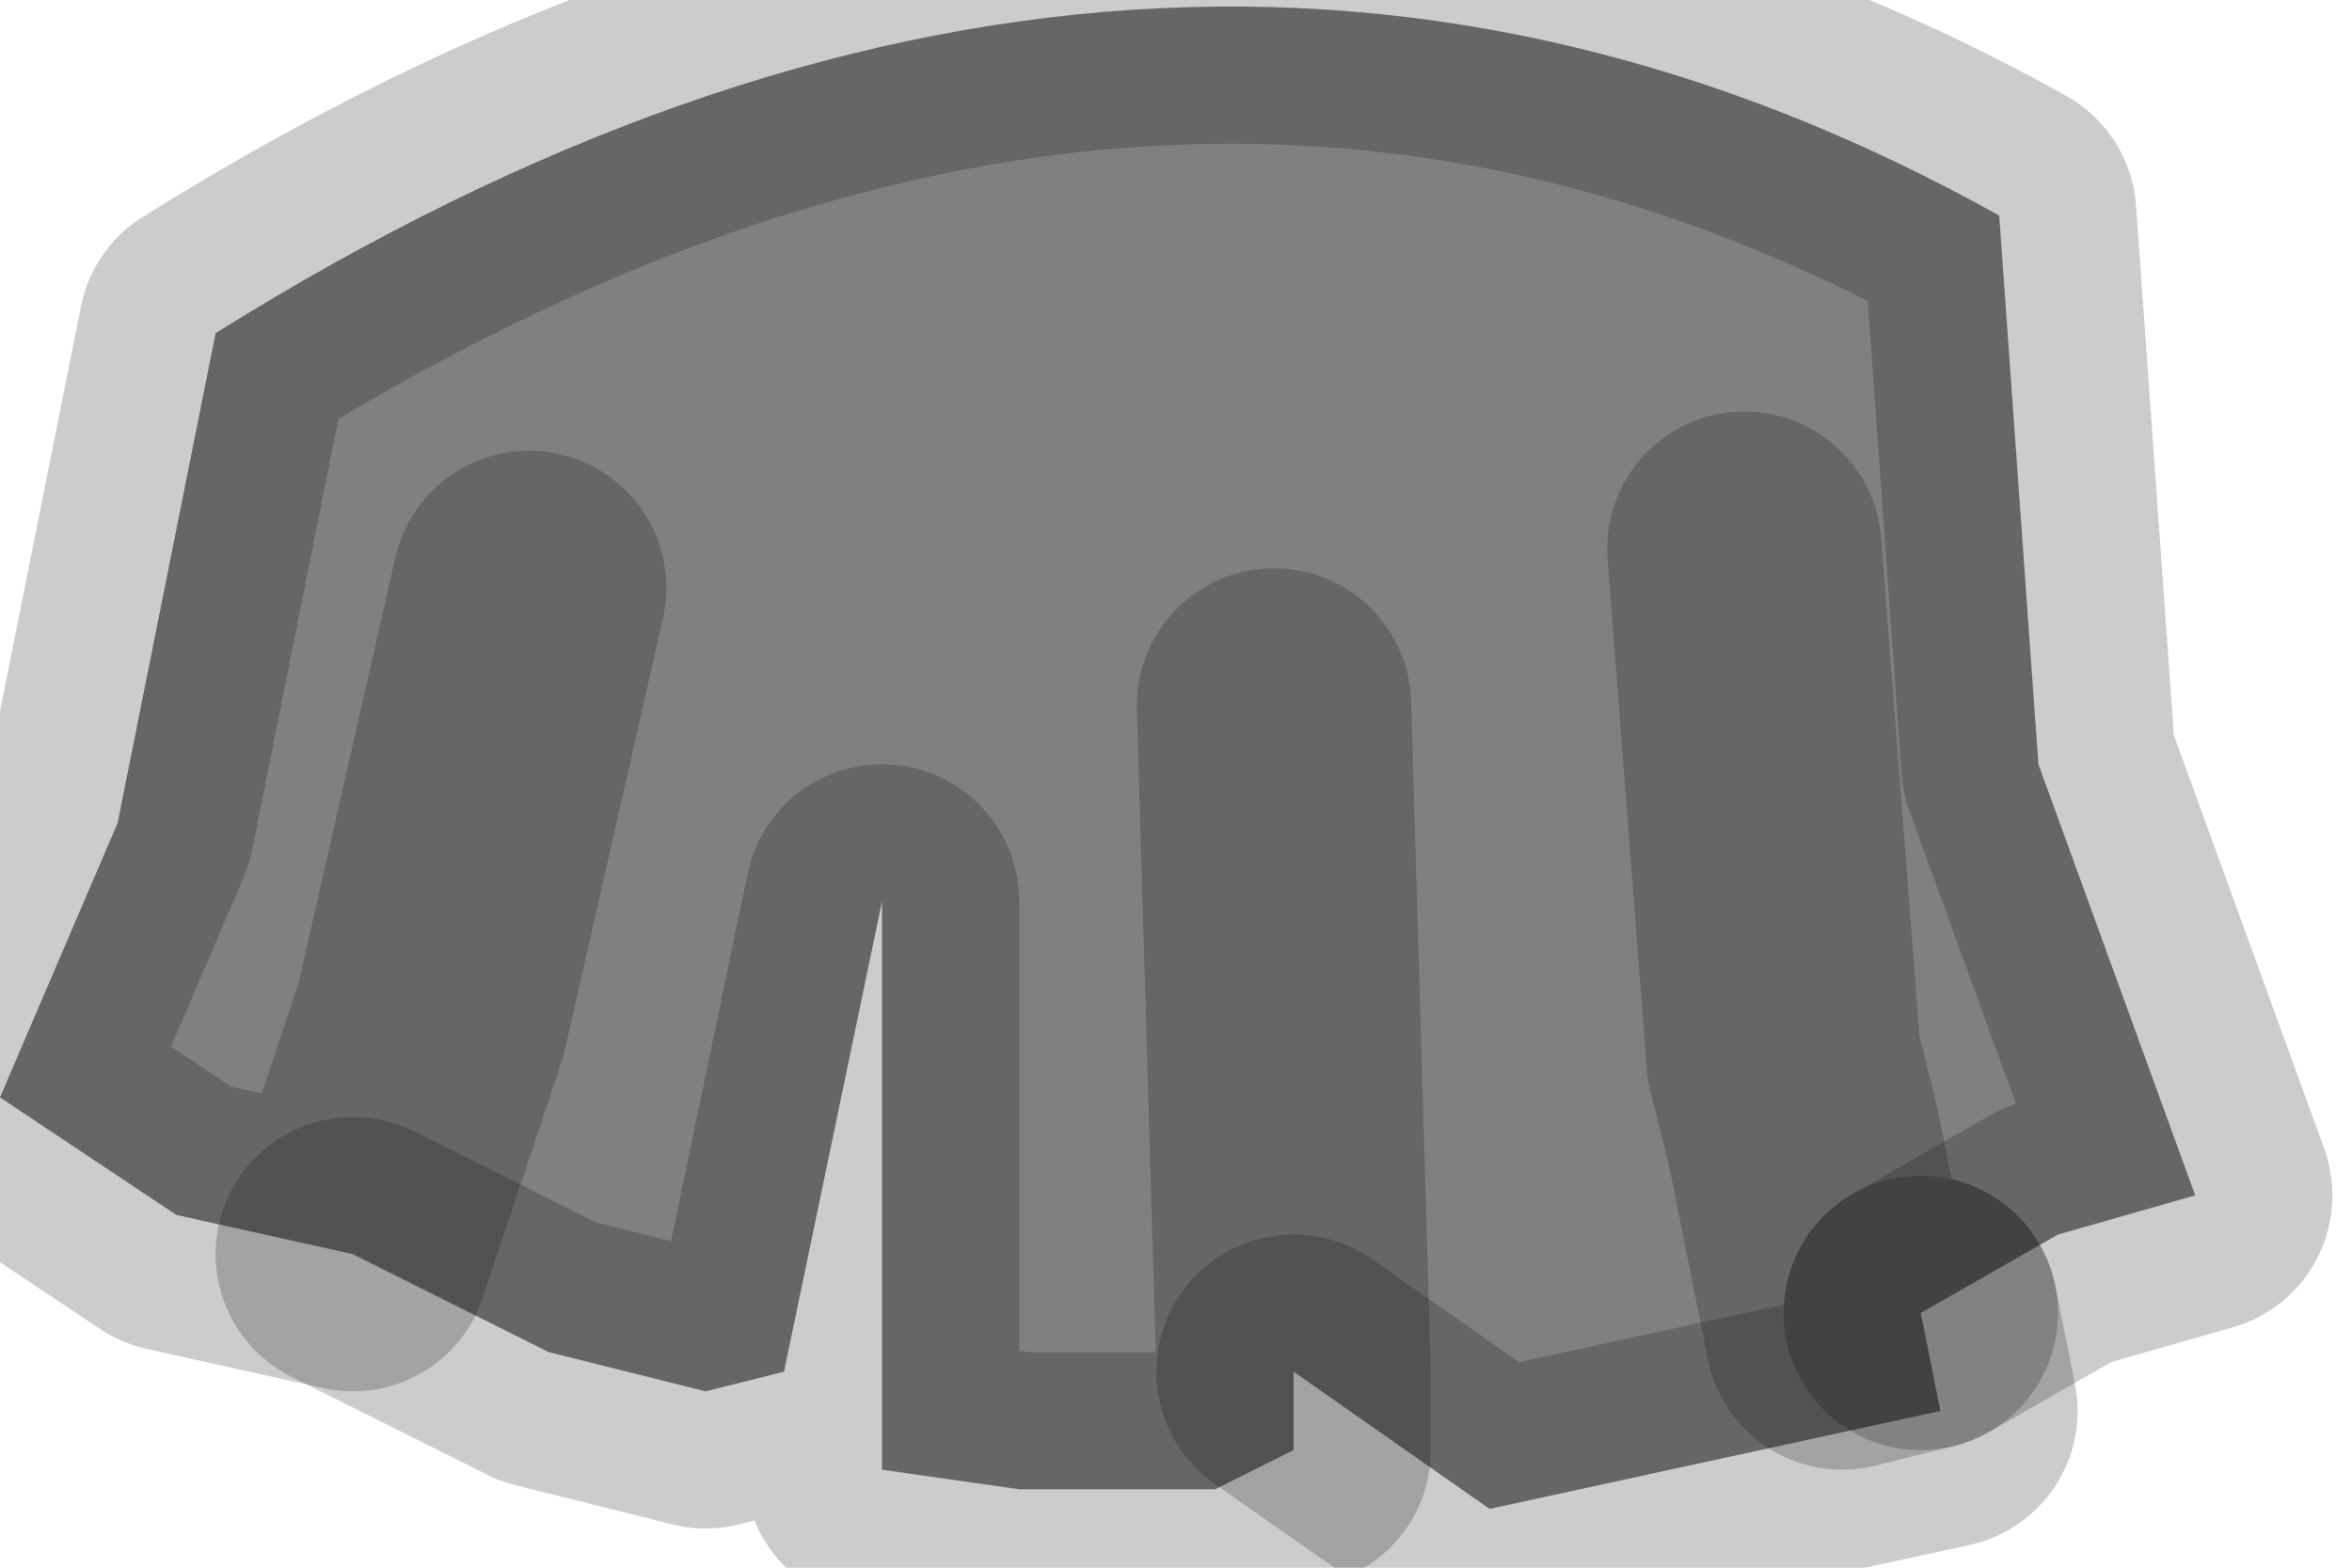 <?xml version="1.0" encoding="utf-8"?>
<svg version="1.1" id="Layer_1"
xmlns="http://www.w3.org/2000/svg"
xmlns:xlink="http://www.w3.org/1999/xlink"
width="6px" height="4px"
xml:space="preserve">
<g id="PathID_3881" transform="matrix(1, 0, 0, 1, 0, 0)">
<path style="fill:#808080;fill-opacity:1" d="M4.95 3.6L3.8 3.85L3.3 3.5L3.25 1.8L3.3 3.5L3.3 3.7L3.1 3.8L2.6 3.8L2.25 3.75L2.25 2.3L2 3.5L1.8 3.55L1.4 3.45L0.9 3.2L1.1 2.6L1.35 1.5L1.1 2.6L0.9 3.2L0.45 3.1L0 2.8L0.3 2.1L0.55 0.85Q2.95 -0.65 5.1 0.55L5.2 1.95L5.6 3.05L5.25 3.15L4.9 3.35L4.7 3.4L4.6 2.9L4.55 2.7L4.45 1.4L4.55 2.7L4.6 2.9L4.7 3.4L4.9 3.35L4.95 3.6" />
<path style="fill:none;stroke-width:0.7;stroke-linecap:round;stroke-linejoin:round;stroke-miterlimit:3;stroke:#000000;stroke-opacity:0.2" d="M4.9 3.35L5.25 3.15L5.6 3.05L5.2 1.95L5.1 0.55Q2.95 -0.65 0.55 0.85L0.3 2.1L0 2.8L0.45 3.1L0.9 3.2L1.1 2.6L1.35 1.5" />
<path style="fill:none;stroke-width:0.7;stroke-linecap:round;stroke-linejoin:round;stroke-miterlimit:3;stroke:#000000;stroke-opacity:0.2" d="M4.9 3.35L4.7 3.4L4.6 2.9L4.55 2.7L4.45 1.4" />
<path style="fill:none;stroke-width:0.7;stroke-linecap:round;stroke-linejoin:round;stroke-miterlimit:3;stroke:#000000;stroke-opacity:0.2" d="M0.9 3.2L1.4 3.45L1.8 3.55L2 3.5L2.25 2.3L2.25 3.75L2.6 3.8L3.1 3.8L3.3 3.7L3.3 3.5L3.25 1.8" />
<path style="fill:none;stroke-width:0.7;stroke-linecap:round;stroke-linejoin:round;stroke-miterlimit:3;stroke:#000000;stroke-opacity:0.2" d="M3.3 3.5L3.8 3.85L4.95 3.6L4.9 3.35" />
</g>
</svg>
